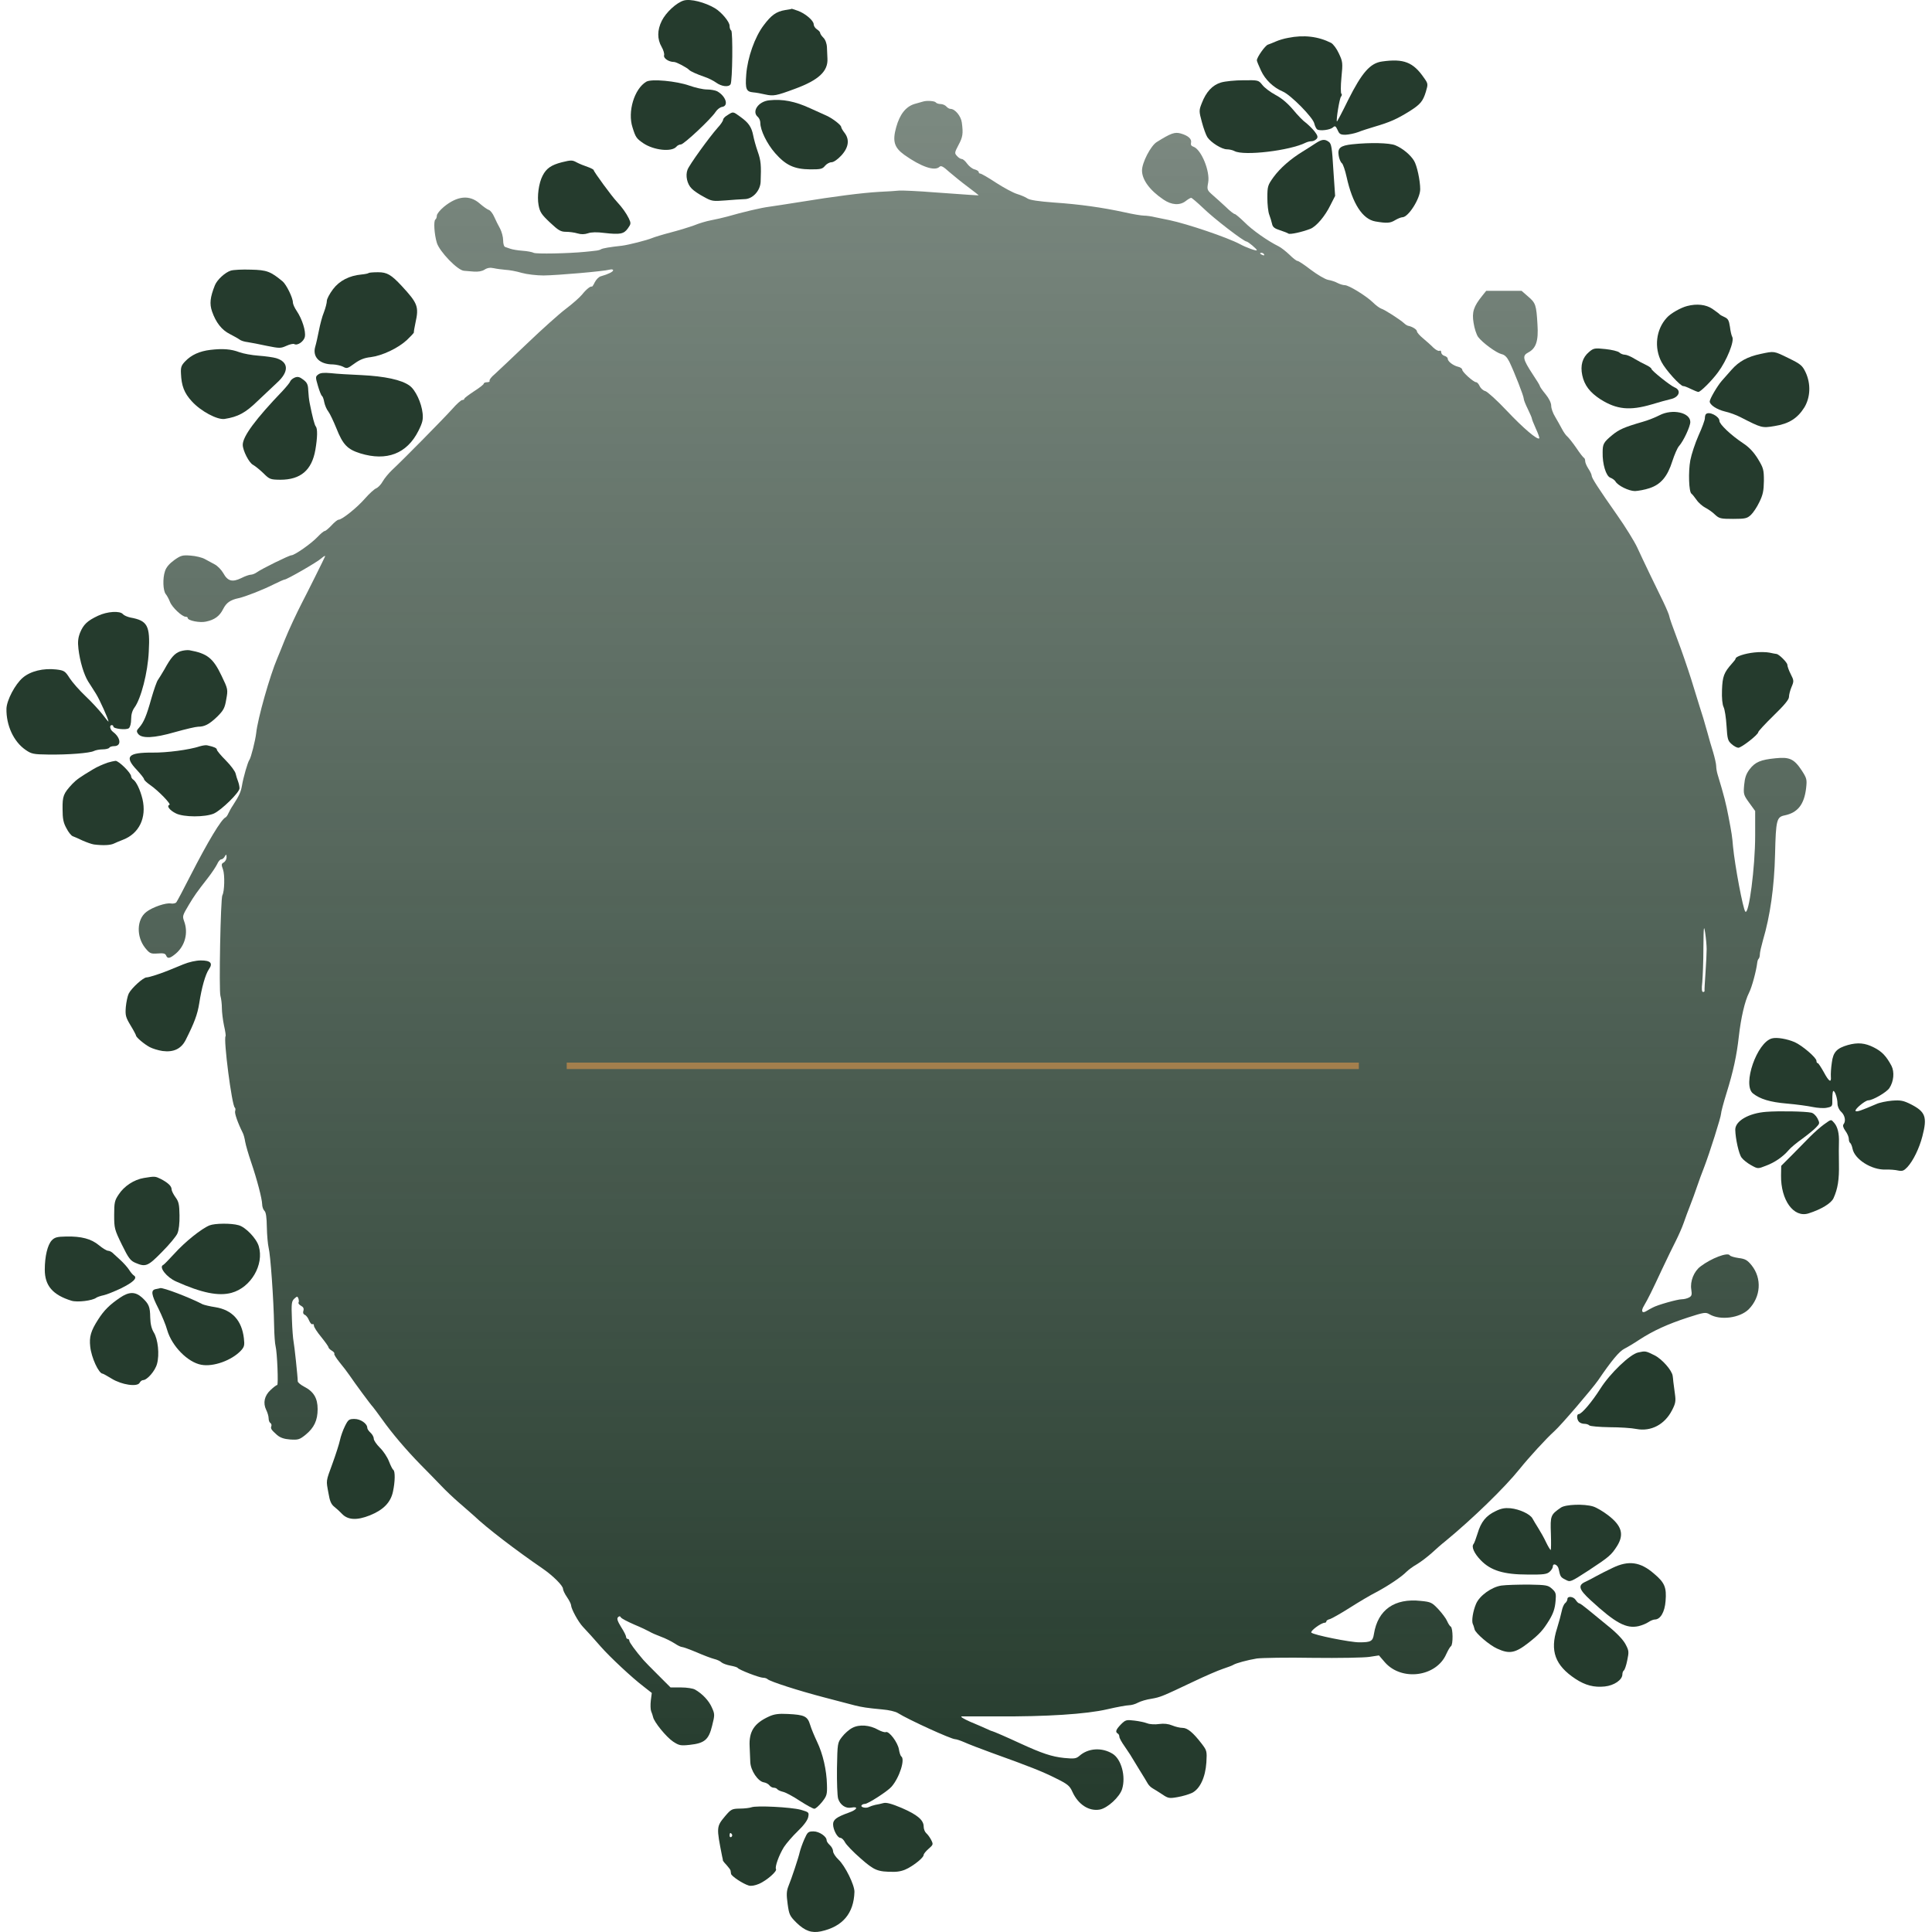 <svg width="300" height="300" viewBox="0 0 300 300" fill="none" xmlns="http://www.w3.org/2000/svg">
<path d="M106.182 0.08C105.052 0.407 103.419 1.914 102.766 3.22C102.038 4.676 102.038 6.083 102.741 7.288C103.017 7.765 103.193 8.368 103.118 8.594C102.992 9.046 103.846 9.624 104.675 9.624C105.026 9.624 106.684 10.503 107.01 10.855C107.211 11.081 108.291 11.558 109.396 11.934C109.949 12.11 110.753 12.512 111.18 12.813C112.033 13.441 113.138 13.567 113.44 13.09C113.741 12.613 113.817 4.902 113.54 4.727C113.39 4.651 113.289 4.325 113.289 3.998C113.289 3.396 112.059 1.914 111.029 1.286C109.472 0.357 107.211 -0.221 106.182 0.08Z" fill="#253B2D"/>
<path d="M121.929 1.562C120.547 1.788 119.769 2.341 118.588 3.923C117.207 5.731 116.077 8.946 115.876 11.558C115.7 13.868 115.876 14.245 116.981 14.345C117.358 14.371 118.212 14.521 118.839 14.672C120.12 14.948 120.522 14.873 123.435 13.793C127.127 12.437 128.609 11.056 128.483 9.071C128.458 8.695 128.433 7.916 128.408 7.364C128.383 6.736 128.157 6.158 127.856 5.857C127.579 5.58 127.353 5.254 127.353 5.103C127.353 4.978 127.127 4.727 126.851 4.551C126.575 4.375 126.349 4.023 126.349 3.772C126.349 3.195 125.018 2.064 123.862 1.663C123.36 1.487 122.958 1.361 122.958 1.361C122.958 1.386 122.481 1.487 121.929 1.562Z" fill="#253B2D"/>
<path d="M200.01 5.882C199.407 5.982 198.578 6.233 198.126 6.434C197.674 6.635 197.097 6.861 196.871 6.937C196.444 7.087 195.163 8.896 195.163 9.373C195.163 9.498 195.464 10.227 195.816 10.98C196.469 12.387 197.725 13.592 199.206 14.22C200.437 14.747 203.878 18.238 204.079 19.168C204.179 19.569 204.38 19.996 204.531 20.097C204.983 20.373 206.54 20.172 206.967 19.795C207.293 19.494 207.394 19.544 207.695 20.172C207.971 20.825 208.147 20.925 208.926 20.925C209.453 20.9 210.307 20.725 210.859 20.524C211.412 20.298 212.542 19.946 213.371 19.695C215.857 18.967 216.912 18.489 218.896 17.259C220.554 16.204 220.956 15.727 221.408 14.245C221.759 13.065 221.759 12.989 221.131 12.11C219.449 9.649 217.967 9.071 214.602 9.549C212.768 9.8 211.487 11.256 209.353 15.501C208.423 17.41 207.62 18.916 207.595 18.866C207.444 18.665 207.996 15.3 208.222 15.024C208.373 14.848 208.398 14.622 208.298 14.572C208.172 14.496 208.172 13.341 208.298 12.035C208.524 9.75 208.499 9.574 207.896 8.293C207.569 7.565 207.017 6.836 206.69 6.66C204.706 5.656 202.471 5.38 200.01 5.882Z" fill="#253B2D"/>
<path d="M100.355 12.688C98.497 13.793 97.417 17.334 98.22 19.795C98.698 21.327 98.823 21.503 99.878 22.232C101.51 23.337 104.298 23.638 105.026 22.784C105.177 22.583 105.504 22.432 105.73 22.432C106.182 22.432 110.426 18.464 111.129 17.359C111.38 16.983 111.807 16.656 112.109 16.606C113.214 16.455 112.711 14.923 111.355 14.17C111.054 14.019 110.326 13.893 109.748 13.893C109.17 13.893 107.965 13.617 107.036 13.291C105.052 12.588 101.134 12.211 100.355 12.688Z" fill="#253B2D"/>
<path d="M189.587 12.813C188.256 13.215 187.277 14.27 186.599 16.053C186.172 17.133 186.172 17.284 186.624 18.942C186.875 19.896 187.252 20.951 187.478 21.302C188.03 22.131 189.713 23.186 190.517 23.186C190.893 23.186 191.421 23.311 191.697 23.462C193.154 24.241 200.311 23.387 202.747 22.156C202.999 22.031 203.4 21.93 203.677 21.93C203.928 21.93 204.279 21.754 204.455 21.553C204.681 21.277 204.606 21.026 204.079 20.348C203.702 19.896 203.099 19.318 202.747 19.042C202.371 18.791 201.492 17.887 200.814 17.058C199.96 16.053 199.03 15.25 198.076 14.747C197.272 14.32 196.343 13.617 196.017 13.19C195.414 12.437 195.389 12.437 193.103 12.462C191.823 12.462 190.24 12.613 189.587 12.813Z" fill="#253B2D"/>
<path d="M119.442 15.576C117.734 15.752 116.68 17.334 117.684 18.163C117.885 18.339 118.061 18.741 118.061 19.067C118.061 20.222 119.091 22.332 120.371 23.789C122.029 25.672 123.335 26.275 125.821 26.3C127.429 26.3 127.705 26.25 128.107 25.747C128.358 25.446 128.81 25.195 129.111 25.195C129.438 25.195 130.066 24.768 130.643 24.14C131.799 22.884 131.949 21.654 131.121 20.599C130.844 20.247 130.618 19.846 130.618 19.72C130.618 19.393 129.111 18.263 128.182 17.887C127.805 17.711 126.751 17.234 125.846 16.832C123.461 15.727 121.527 15.35 119.442 15.576Z" fill="#253B2D"/>
<path d="M143.301 15.777C143.176 15.802 142.573 15.978 141.97 16.154C140.639 16.581 139.71 17.761 139.157 19.77C138.554 21.93 138.856 22.91 140.413 24.04C143.025 25.898 145.16 26.627 145.888 25.898C146.114 25.672 146.466 25.848 147.37 26.677C148.048 27.254 149.329 28.309 150.283 29.012C151.212 29.716 151.966 30.293 151.966 30.318C151.966 30.369 150.333 30.243 145.059 29.866C142.573 29.665 140.137 29.565 139.659 29.59C139.182 29.64 137.776 29.741 136.52 29.791C133.858 29.942 129.413 30.519 124.34 31.348C122.33 31.674 120.145 32.001 119.442 32.102C118.212 32.252 115.349 32.93 112.912 33.633C112.234 33.809 111.079 34.086 110.376 34.211C109.698 34.337 108.517 34.688 107.789 34.99C107.036 35.266 105.403 35.768 104.147 36.095C102.892 36.421 101.586 36.823 101.234 36.974C100.456 37.3 97.593 38.029 96.588 38.154C94.704 38.355 93.549 38.556 93.323 38.707C93.197 38.807 92.796 38.908 92.444 38.933C92.092 38.983 91.364 39.058 90.811 39.108C88.275 39.36 83.277 39.46 82.875 39.259C82.649 39.134 81.846 38.983 81.092 38.933C80.364 38.882 79.535 38.732 79.259 38.631C78.983 38.531 78.606 38.405 78.455 38.355C78.254 38.305 78.129 37.853 78.129 37.325C78.129 36.798 77.903 35.969 77.651 35.492C77.375 35.015 76.973 34.186 76.747 33.684C76.521 33.156 76.145 32.679 75.918 32.604C75.667 32.528 75.04 32.076 74.487 31.599C72.905 30.218 71.021 30.394 68.912 32.127C68.309 32.629 67.832 33.232 67.832 33.483C67.832 33.734 67.731 34.01 67.606 34.086C67.304 34.286 67.43 36.371 67.832 37.702C68.259 39.083 71.071 41.997 72.051 42.047C72.277 42.072 72.955 42.122 73.558 42.172C74.261 42.223 74.839 42.122 75.24 41.871C75.667 41.595 76.094 41.52 76.672 41.645C77.099 41.745 77.928 41.846 78.48 41.896C79.058 41.921 80.188 42.122 81.017 42.373C81.82 42.599 83.353 42.775 84.407 42.775C86.592 42.75 93.8 42.122 94.654 41.871C94.955 41.796 95.207 41.821 95.207 41.971C95.207 42.198 94.453 42.574 93.298 42.901C92.996 42.976 92.595 43.378 92.369 43.805C92.168 44.232 91.967 44.533 91.917 44.508C91.716 44.383 91.038 44.91 90.385 45.739C90.008 46.191 88.878 47.195 87.873 47.949C86.868 48.702 84.181 51.113 81.896 53.298C79.61 55.483 77.325 57.643 76.823 58.095C76.295 58.522 75.944 58.999 76.019 59.125C76.094 59.25 75.918 59.351 75.642 59.351C75.341 59.351 75.115 59.451 75.115 59.577C75.115 59.703 74.437 60.23 73.608 60.757C72.779 61.31 72.101 61.812 72.101 61.913C72.101 62.038 71.95 62.114 71.775 62.114C71.599 62.114 70.896 62.741 70.218 63.52C68.861 65.027 62.558 71.431 60.875 72.988C60.322 73.516 59.669 74.319 59.418 74.771C59.167 75.223 58.715 75.701 58.414 75.826C58.112 75.952 57.309 76.68 56.656 77.433C55.425 78.84 53.14 80.673 52.587 80.698C52.411 80.698 51.909 81.1 51.482 81.577C51.03 82.055 50.553 82.456 50.427 82.456C50.276 82.456 49.774 82.883 49.272 83.411C48.292 84.44 45.731 86.224 45.254 86.224C44.902 86.224 40.658 88.308 39.854 88.886C39.578 89.087 39.151 89.237 38.95 89.237C38.724 89.237 38.046 89.463 37.468 89.765C36.062 90.443 35.358 90.242 34.68 89.011C34.379 88.484 33.776 87.856 33.324 87.63C32.897 87.404 32.219 87.027 31.792 86.801C31.39 86.575 30.386 86.324 29.607 86.274C28.326 86.173 28.075 86.249 27.046 86.977C26.292 87.529 25.79 88.107 25.614 88.71C25.237 89.815 25.313 91.724 25.739 92.251C25.915 92.452 26.217 93.004 26.392 93.457C26.719 94.31 28.276 95.767 28.829 95.767C29.004 95.767 29.155 95.842 29.155 95.968C29.155 96.37 31.064 96.746 31.993 96.52C33.324 96.244 34.103 95.667 34.655 94.562C35.157 93.582 35.76 93.155 37.066 92.879C38.171 92.628 40.858 91.573 42.541 90.719C43.345 90.317 44.098 89.991 44.199 89.991C44.55 89.991 49.322 87.253 49.925 86.676C50.276 86.374 50.528 86.224 50.477 86.399C50.402 86.625 47.589 92.276 46.936 93.507C46.082 95.164 44.877 97.726 44.199 99.409C43.772 100.514 43.244 101.769 43.069 102.196C41.913 104.884 40.005 111.614 39.779 113.85C39.653 114.955 38.975 117.667 38.724 117.994C38.473 118.32 37.769 120.756 37.569 122.012C37.393 122.991 37.142 123.544 36.187 125.026C35.911 125.427 35.584 126.03 35.459 126.306C35.333 126.608 35.132 126.884 35.007 126.934C34.354 127.236 32.294 130.651 29.582 135.95C28.502 138.085 27.497 139.969 27.372 140.12C27.246 140.27 26.87 140.346 26.543 140.295C25.79 140.145 23.705 140.848 22.726 141.601C21.219 142.757 21.143 145.444 22.55 147.202C23.253 148.056 23.404 148.131 24.484 148.056C25.363 147.98 25.664 148.056 25.79 148.357C26.016 148.935 26.392 148.834 27.322 148.056C28.728 146.85 29.256 144.866 28.603 143.083C28.301 142.229 28.326 142.179 29.356 140.446C30.135 139.14 30.587 138.487 32.219 136.403C32.872 135.574 33.55 134.544 33.726 134.167C33.902 133.766 34.178 133.439 34.354 133.439C34.53 133.439 34.781 133.238 34.906 132.987C35.132 132.61 35.157 132.61 35.183 133.113C35.183 133.414 34.982 133.766 34.756 133.916C34.354 134.117 34.354 134.268 34.63 135.021C34.931 135.875 34.856 138.462 34.53 139.014C34.253 139.441 33.977 153.832 34.228 154.636C34.354 155.063 34.454 155.917 34.454 156.544C34.454 157.172 34.605 158.378 34.781 159.232C34.982 160.086 35.082 160.839 35.032 160.889C34.655 161.241 36.011 171.739 36.464 171.99C36.564 172.065 36.589 172.316 36.514 172.517C36.388 172.844 36.916 174.351 37.694 175.908C37.82 176.134 37.995 176.762 38.071 177.289C38.171 177.842 38.573 179.223 38.975 180.403C39.929 183.191 40.683 186.13 40.708 186.983C40.708 187.36 40.858 187.812 41.059 188.013C41.311 188.239 41.411 189.043 41.436 190.575C41.461 191.78 41.587 193.212 41.712 193.739C41.989 194.769 42.491 201.65 42.566 205.895C42.591 207.276 42.692 208.682 42.792 209.034C43.044 210.014 43.244 215.062 43.044 215.062C42.918 215.062 42.466 215.413 42.014 215.84C41.059 216.719 40.808 217.849 41.336 218.929C41.537 219.331 41.712 219.909 41.712 220.235C41.712 220.562 41.838 220.888 41.989 220.964C42.139 221.064 42.19 221.29 42.139 221.441C41.989 221.817 42.114 222.018 43.018 222.822C43.521 223.249 44.098 223.45 45.053 223.525C46.283 223.601 46.509 223.55 47.438 222.797C48.77 221.717 49.322 220.562 49.322 218.804C49.322 217.096 48.694 216.066 47.212 215.313C46.685 215.036 46.233 214.66 46.233 214.484C46.233 213.781 45.706 208.858 45.58 208.281C45.505 207.929 45.379 206.397 45.329 204.865C45.228 202.379 45.279 202.052 45.706 201.65C46.133 201.274 46.183 201.249 46.334 201.625C46.409 201.851 46.434 202.153 46.359 202.253C46.283 202.379 46.459 202.605 46.735 202.755C47.112 202.956 47.212 203.182 47.112 203.534C47.012 203.835 47.087 204.061 47.313 204.162C47.539 204.237 47.84 204.639 47.991 205.041C48.167 205.443 48.393 205.694 48.519 205.618C48.644 205.543 48.745 205.644 48.745 205.845C48.745 206.071 49.247 206.849 49.875 207.603C50.502 208.381 51.005 209.084 51.005 209.21C51.005 209.31 51.231 209.561 51.532 209.737C51.834 209.913 51.984 210.139 51.909 210.214C51.834 210.29 52.21 210.893 52.713 211.52C53.24 212.148 53.943 213.078 54.27 213.555C55.048 214.71 57.56 218.126 57.911 218.477C58.037 218.628 58.665 219.457 59.293 220.336C60.875 222.571 63.085 225.158 65.295 227.418C66.35 228.473 67.781 229.955 68.485 230.683C69.188 231.436 70.418 232.592 71.197 233.27C72.001 233.948 73.055 234.902 73.583 235.354C75.617 237.288 80.012 240.653 84.332 243.617C85.889 244.697 87.421 246.229 87.421 246.706C87.421 246.907 87.697 247.51 88.049 248.012C88.4 248.514 88.677 249.092 88.677 249.268C88.702 249.845 89.782 251.829 90.51 252.608C91.465 253.638 91.942 254.14 93.273 255.672C94.679 257.279 98.17 260.544 99.928 261.875L101.209 262.88L101.058 264.06C100.983 264.713 101.008 265.467 101.109 265.718C101.209 265.969 101.36 266.371 101.41 266.622C101.561 267.4 103.469 269.736 104.524 270.439C105.453 271.042 105.679 271.092 107.086 270.942C109.421 270.69 110.049 270.138 110.577 267.978C111.004 266.27 111.004 266.17 110.527 265.115C110.074 264.085 109.07 263.005 107.915 262.352C107.613 262.177 106.659 262.026 105.755 262.026H104.122L102.163 260.067C101.083 259.012 100.079 257.957 99.903 257.756C98.672 256.325 97.718 255.019 97.718 254.768C97.718 254.617 97.618 254.492 97.467 254.492C97.341 254.492 97.216 254.341 97.216 254.165C97.216 253.989 96.864 253.286 96.437 252.633C95.885 251.729 95.759 251.327 95.96 251.126C96.161 250.925 96.287 250.925 96.412 251.151C96.513 251.327 97.442 251.804 98.472 252.256C99.501 252.683 100.556 253.186 100.857 253.361C101.134 253.537 101.937 253.889 102.615 254.14C103.319 254.391 104.248 254.868 104.725 255.17C105.202 255.496 105.73 255.747 105.905 255.747C106.081 255.747 107.111 256.124 108.191 256.576C109.271 257.053 110.501 257.505 110.903 257.606C111.33 257.706 111.832 257.932 112.033 258.133C112.234 258.309 112.862 258.535 113.415 258.635C113.967 258.736 114.469 258.887 114.545 258.987C114.721 259.288 117.935 260.519 118.488 260.519C118.764 260.519 119.065 260.62 119.191 260.745C119.618 261.122 123.988 262.528 127.931 263.558C130.041 264.11 132.175 264.663 132.728 264.814C133.858 265.09 134.586 265.216 137.022 265.442C138.002 265.517 139.057 265.768 139.408 265.994C141.041 267.024 147.696 270.063 148.324 270.063C148.525 270.063 149.178 270.289 149.756 270.54C150.358 270.816 152.242 271.544 153.975 272.172C159.776 274.257 161.886 275.086 163.97 276.14C165.754 277.019 166.105 277.296 166.507 278.2C167.411 280.209 169.094 281.289 170.777 280.987C171.982 280.761 173.866 279.029 174.242 277.798C174.845 275.839 174.117 273.152 172.761 272.323C171.078 271.293 168.968 271.444 167.612 272.649C167.11 273.076 166.833 273.127 165.251 272.976C163.317 272.775 161.811 272.273 158.37 270.69C156.536 269.837 154.176 268.807 154.05 268.807C153.975 268.807 153.573 268.631 153.146 268.43C152.694 268.229 151.564 267.727 150.584 267.325C149.63 266.898 149.052 266.547 149.329 266.521C149.605 266.521 152.041 266.521 154.728 266.521C162.438 266.572 168.692 266.17 171.932 265.416C173.439 265.065 174.971 264.789 175.322 264.789C175.674 264.789 176.302 264.613 176.704 264.387C177.13 264.161 178.06 263.884 178.788 263.784C180.194 263.533 180.395 263.457 185.368 261.097C187.101 260.268 189.135 259.389 189.889 259.138C190.642 258.887 191.396 258.61 191.521 258.51C191.923 258.259 193.656 257.782 195.163 257.53C195.916 257.43 199.834 257.355 203.878 257.43C207.896 257.48 211.839 257.405 212.643 257.279L214.124 257.053L215.054 258.133C217.666 261.097 223.04 260.368 224.572 256.852C224.848 256.25 225.175 255.697 225.3 255.622C225.652 255.421 225.627 252.809 225.275 252.583C225.125 252.508 224.873 252.106 224.698 251.704C224.547 251.327 223.919 250.498 223.341 249.87C222.362 248.841 222.186 248.74 220.629 248.59C216.535 248.138 213.949 249.971 213.346 253.713C213.17 254.868 212.869 255.019 211.06 255.019C209.654 255.019 204.003 253.889 203.626 253.512C203.4 253.286 205.133 251.98 205.711 251.98C205.837 251.98 205.962 251.88 205.962 251.754C205.962 251.628 206.213 251.478 206.54 251.402C206.841 251.302 208.222 250.523 209.604 249.644C210.985 248.765 212.844 247.66 213.748 247.208C215.581 246.229 217.64 244.848 218.394 244.069C218.67 243.793 219.398 243.24 220.026 242.889C220.654 242.512 221.659 241.733 222.287 241.181C222.914 240.603 223.844 239.774 224.396 239.347C228.641 235.856 233.613 231.034 235.974 228.096C237.406 226.313 240.118 223.349 241.349 222.244C242.378 221.34 247.225 215.664 248.155 214.333C250.289 211.194 251.445 209.838 252.223 209.436C252.675 209.21 253.73 208.582 254.559 208.029C256.719 206.623 258.929 205.618 262.068 204.589C264.63 203.76 264.856 203.735 265.459 204.086C267.116 205.066 270.155 204.664 271.536 203.308C273.42 201.399 273.621 198.511 271.988 196.477C271.335 195.673 271.009 195.472 269.979 195.347C269.301 195.246 268.673 195.07 268.598 194.92C268.272 194.417 265.735 195.372 264.052 196.653C263.023 197.431 262.42 198.963 262.621 200.219C262.746 201.048 262.696 201.249 262.269 201.475C261.993 201.625 261.491 201.751 261.139 201.751C260.486 201.751 257.347 202.63 256.643 203.032C256.392 203.157 255.965 203.383 255.689 203.559C254.986 204.011 254.76 203.609 255.262 202.781C255.915 201.675 256.543 200.395 258.075 197.105C258.854 195.447 259.833 193.438 260.235 192.659C260.637 191.856 261.189 190.625 261.44 189.897C261.691 189.168 262.144 187.938 262.445 187.184C262.746 186.431 263.223 185.125 263.5 184.296C263.776 183.467 264.278 182.111 264.605 181.282C265.484 178.997 267.242 173.422 267.242 172.944C267.242 172.693 267.619 171.262 268.096 169.73C269.151 166.339 269.678 163.878 270.004 160.94C270.331 158.051 270.934 155.439 271.587 154.159C272.039 153.28 272.717 150.743 272.867 149.462C272.893 149.211 272.993 148.935 273.094 148.859C273.194 148.759 273.269 148.458 273.269 148.181C273.269 147.88 273.495 146.926 273.746 146.021C274.877 142.204 275.505 137.734 275.63 132.686C275.756 127.286 275.881 126.859 277.137 126.608C279.171 126.181 280.151 124.9 280.452 122.389C280.603 121.032 280.553 120.857 279.799 119.676C278.594 117.843 277.89 117.516 275.705 117.742C273.395 117.968 272.541 118.32 271.662 119.475C271.135 120.178 270.934 120.781 270.833 121.886C270.708 123.293 270.733 123.443 271.612 124.649L272.541 125.93V129.747C272.541 134.645 271.562 142.179 271.009 141.551C270.657 141.149 269.402 134.519 269.1 131.43C268.975 129.898 268.899 129.396 268.397 126.784C268.02 124.825 267.719 123.569 266.714 120.279C266.589 119.877 266.488 119.274 266.488 118.948C266.488 118.621 266.262 117.642 266.011 116.788C265.735 115.934 265.358 114.603 265.157 113.85C264.655 112.041 264.329 110.961 263.876 109.58C263.676 108.952 263.098 107.094 262.596 105.436C262.068 103.779 261.114 100.966 260.436 99.208C259.758 97.425 259.205 95.842 259.205 95.692C259.205 95.541 258.803 94.562 258.301 93.507C257.799 92.477 256.844 90.493 256.166 89.112C255.513 87.73 254.609 85.872 254.207 84.968C253.78 84.064 252.424 81.854 251.168 80.07C248.104 75.701 247.15 74.219 247.15 73.842C247.15 73.691 246.924 73.189 246.648 72.787C246.372 72.36 246.146 71.833 246.146 71.607C246.146 71.381 246.07 71.155 245.97 71.105C245.844 71.054 245.317 70.376 244.764 69.547C244.212 68.744 243.584 67.965 243.383 67.789C243.182 67.639 242.805 67.111 242.554 66.634C242.303 66.157 241.826 65.303 241.499 64.751C241.148 64.198 240.871 63.419 240.871 63.018C240.871 62.566 240.545 61.888 239.992 61.209C239.515 60.632 239.113 60.054 239.113 59.954C239.113 59.853 238.611 59.024 237.983 58.095C236.451 55.76 236.351 55.232 237.305 54.73C238.511 54.102 238.913 52.947 238.737 50.385C238.561 47.346 238.46 47.045 237.28 46.04L236.275 45.161H233.538H230.775L230.173 45.914C228.816 47.597 228.54 48.451 228.816 50.134C228.942 50.988 229.268 51.967 229.52 52.319C230.198 53.223 232.332 54.78 233.136 54.981C233.638 55.081 233.99 55.433 234.367 56.161C235.12 57.718 236.602 61.486 236.602 61.888C236.602 62.088 236.878 62.792 237.23 63.495C237.556 64.173 237.858 64.851 237.858 64.951C237.858 65.077 238.134 65.78 238.486 66.559C238.837 67.312 239.088 68.015 239.013 68.066C238.737 68.367 236.501 66.458 233.99 63.796C232.483 62.189 230.976 60.833 230.65 60.732C230.323 60.657 229.921 60.305 229.771 59.979C229.62 59.627 229.369 59.351 229.218 59.351C228.816 59.351 227.058 57.769 227.058 57.417C227.058 57.241 226.757 57.015 226.38 56.94C225.602 56.739 224.798 56.111 224.798 55.684C224.798 55.533 224.572 55.333 224.296 55.257C224.02 55.182 223.793 54.931 223.793 54.705C223.793 54.479 223.668 54.378 223.517 54.479C223.367 54.554 222.94 54.328 222.563 53.976C222.211 53.6 221.483 52.972 220.981 52.545C220.453 52.118 220.026 51.616 220.026 51.465C220.026 51.163 219.298 50.711 218.645 50.586C218.519 50.561 218.218 50.385 218.017 50.184C217.339 49.581 215.003 48.074 214.476 47.924C214.2 47.823 213.622 47.396 213.17 46.944C212.165 45.965 209.453 44.282 208.825 44.282C208.549 44.282 208.072 44.131 207.72 43.956C207.369 43.755 206.69 43.529 206.213 43.453C205.736 43.353 204.556 42.65 203.551 41.896C202.572 41.143 201.642 40.515 201.467 40.515C201.316 40.515 200.763 40.088 200.236 39.56C199.709 39.058 198.955 38.456 198.553 38.255C196.871 37.426 194.46 35.743 193.254 34.513C192.526 33.809 191.848 33.232 191.722 33.232C191.597 33.232 190.969 32.755 190.366 32.152C189.738 31.574 188.834 30.745 188.307 30.293C187.428 29.515 187.402 29.439 187.603 28.359C187.93 26.601 186.523 23.186 185.318 22.784C184.991 22.683 184.866 22.483 184.941 22.181C185.092 21.578 184.489 21.051 183.334 20.724C182.405 20.473 181.827 20.674 179.617 22.056C178.688 22.633 177.331 25.245 177.331 26.476C177.331 27.907 178.537 29.565 180.672 30.996C181.927 31.85 183.208 31.926 184.112 31.223C184.464 30.946 184.841 30.72 184.966 30.72C185.067 30.72 185.921 31.448 186.85 32.328C188.457 33.91 193.129 37.501 193.555 37.501C193.807 37.526 195.163 38.656 195.163 38.857C195.163 39.033 193.48 38.43 192.526 37.903C190.592 36.873 184.364 34.764 181.601 34.186C180.973 34.06 179.994 33.859 179.391 33.734C178.813 33.583 178.01 33.483 177.633 33.483C177.256 33.483 175.875 33.257 174.569 32.955C171.203 32.227 167.738 31.725 163.644 31.448C161.308 31.273 159.927 31.072 159.55 30.821C159.224 30.595 158.495 30.293 157.918 30.117C157.34 29.942 155.884 29.163 154.678 28.384C153.473 27.581 152.367 26.953 152.217 26.953C152.091 26.953 151.966 26.852 151.966 26.702C151.966 26.576 151.689 26.401 151.338 26.3C150.986 26.225 150.484 25.823 150.182 25.421C149.906 25.019 149.53 24.693 149.354 24.693C149.178 24.693 148.826 24.492 148.6 24.215C148.198 23.788 148.224 23.688 148.826 22.533C149.504 21.277 149.58 20.775 149.354 19.042C149.228 18.037 148.299 16.907 147.596 16.907C147.395 16.907 147.119 16.731 146.943 16.53C146.767 16.329 146.365 16.154 146.039 16.154C145.737 16.154 145.386 16.028 145.31 15.903C145.16 15.677 143.904 15.576 143.301 15.777ZM196.293 39.51C196.368 39.661 196.268 39.686 196.067 39.611C195.615 39.435 195.54 39.259 195.891 39.259C196.042 39.259 196.218 39.36 196.293 39.51ZM265.007 147.378C265.007 147.93 264.931 149.563 264.831 151.019C264.73 152.476 264.655 153.732 264.68 153.832C264.705 153.958 264.605 154.033 264.454 154.033C264.253 154.033 264.203 153.581 264.329 152.501C264.404 151.647 264.504 149.236 264.504 147.152C264.529 143.836 264.58 143.56 264.781 144.866C264.906 145.695 265.007 146.825 265.007 147.378Z" fill="url(#paint0_linear_415_512)"/>
<path d="M112.988 17.861C112.586 18.088 112.285 18.414 112.285 18.59C112.285 18.766 111.908 19.343 111.431 19.846C110.1 21.352 107.036 25.597 106.759 26.35C106.408 27.254 106.684 28.585 107.412 29.289C107.714 29.615 108.568 30.193 109.296 30.57C110.501 31.248 110.702 31.273 112.636 31.122C113.741 31.022 115.097 30.946 115.6 30.921C116.855 30.921 118.036 29.64 118.111 28.259C118.212 25.672 118.161 24.944 117.659 23.537C117.358 22.683 117.056 21.553 116.956 21.026C116.705 19.745 116.253 19.067 114.997 18.163C113.791 17.284 113.867 17.309 112.988 17.861Z" fill="#253B2D"/>
<path d="M204.279 22.257C203.827 22.558 202.923 23.136 202.27 23.537C200.387 24.693 198.779 26.099 197.75 27.506C196.871 28.736 196.795 28.912 196.795 30.695C196.795 31.75 196.921 32.93 197.097 33.357C197.247 33.759 197.448 34.412 197.524 34.764C197.624 35.266 197.925 35.492 198.729 35.743C199.332 35.944 199.935 36.17 200.06 36.271C200.311 36.446 202.145 36.044 203.451 35.542C204.38 35.191 205.761 33.558 206.59 31.85L207.318 30.419L207.042 26.375C206.841 22.935 206.741 22.307 206.339 22.031C205.711 21.553 205.234 21.629 204.279 22.257Z" fill="#253B2D"/>
<path d="M209.955 22.407C208.122 22.608 207.67 22.985 207.871 24.165C207.946 24.668 208.172 25.195 208.373 25.346C208.549 25.496 208.875 26.451 209.101 27.48C210.006 31.599 211.563 34.035 213.572 34.387C215.355 34.688 215.857 34.663 216.636 34.186C217.063 33.935 217.565 33.734 217.766 33.734C218.695 33.734 220.529 30.821 220.529 29.389C220.529 28.033 220.026 25.697 219.574 24.969C219.022 24.04 217.766 23.01 216.661 22.558C215.757 22.181 212.768 22.106 209.955 22.407Z" fill="#253B2D"/>
<path d="M87.245 25.195C85.588 25.622 84.834 26.149 84.257 27.279C83.654 28.435 83.378 30.494 83.629 31.85C83.83 32.93 84.081 33.307 85.387 34.538C86.693 35.768 87.069 35.994 87.873 35.994C88.375 35.994 89.204 36.095 89.681 36.245C90.259 36.421 90.786 36.396 91.314 36.22C91.791 36.044 92.695 36.019 93.825 36.17C96.287 36.446 96.864 36.346 97.492 35.467C97.994 34.764 97.994 34.663 97.643 33.91C97.216 33.056 96.638 32.252 95.835 31.373C95.056 30.57 92.193 26.652 92.193 26.426C92.193 26.325 91.766 26.099 91.264 25.923C90.736 25.747 89.983 25.446 89.556 25.22C88.878 24.843 88.677 24.843 87.245 25.195Z" fill="#253B2D"/>
<path d="M35.836 42.022C34.957 42.298 33.726 43.428 33.374 44.282C32.621 46.166 32.52 47.17 32.922 48.351C33.525 50.084 34.429 51.239 35.685 51.867C36.313 52.193 36.991 52.57 37.192 52.721C37.393 52.896 37.97 53.072 38.447 53.123C38.925 53.198 40.281 53.449 41.411 53.7C43.42 54.102 43.571 54.102 44.475 53.7C45.002 53.449 45.555 53.349 45.681 53.424C46.183 53.725 47.187 53.022 47.338 52.294C47.514 51.415 46.911 49.531 46.082 48.3C45.756 47.823 45.48 47.221 45.48 46.969C45.48 46.241 44.475 44.207 43.897 43.705C42.014 42.147 41.436 41.921 38.95 41.871C37.644 41.821 36.237 41.896 35.836 42.022Z" fill="#253B2D"/>
<path d="M57.233 42.398C57.158 42.474 56.656 42.574 56.128 42.624C54.245 42.8 52.713 43.579 51.708 44.91C51.181 45.613 50.754 46.417 50.754 46.718C50.754 47.02 50.553 47.823 50.302 48.476C50.025 49.129 49.699 50.41 49.523 51.314C49.347 52.218 49.096 53.349 48.946 53.851C48.493 55.433 49.624 56.588 51.708 56.588C52.21 56.613 52.914 56.764 53.265 56.94C53.843 57.266 53.968 57.241 55.023 56.463C55.852 55.86 56.555 55.559 57.56 55.458C59.343 55.232 61.804 54.077 63.185 52.796C63.788 52.218 64.29 51.691 64.265 51.616C64.24 51.515 64.366 50.837 64.516 50.109C65.069 47.622 64.868 47.095 62.382 44.408C60.749 42.65 60.096 42.273 58.715 42.273C57.962 42.273 57.309 42.323 57.233 42.398Z" fill="#253B2D"/>
<path d="M261.968 47.522C260.988 47.773 259.381 48.677 258.803 49.355C257.146 51.163 256.819 53.976 258 56.212C258.653 57.467 260.963 60.004 261.39 59.954C261.491 59.928 262.018 60.13 262.52 60.381C263.048 60.632 263.575 60.858 263.726 60.858C264.052 60.858 265.785 59.15 266.765 57.819C268.121 56.011 269.377 52.922 268.975 52.294C268.874 52.118 268.698 51.415 268.623 50.737C268.472 49.732 268.322 49.481 267.769 49.23C267.418 49.079 267.066 48.878 266.991 48.778C266.915 48.677 266.413 48.326 265.886 47.949C264.906 47.296 263.5 47.12 261.968 47.522Z" fill="#253B2D"/>
<path d="M32.671 54.328C30.988 54.529 29.708 55.106 28.753 56.111C28.151 56.739 28.05 57.04 28.1 57.995C28.176 59.903 28.603 61.034 29.783 62.314C31.164 63.846 33.751 65.228 34.881 65.052C36.966 64.725 38.121 64.098 39.98 62.289C41.009 61.31 42.391 60.004 43.018 59.426C44.902 57.718 44.852 56.212 42.868 55.609C42.441 55.483 41.21 55.307 40.155 55.232C39.1 55.157 37.744 54.906 37.142 54.68C35.886 54.202 34.58 54.102 32.671 54.328Z" fill="#253B2D"/>
<path d="M246.748 54.654C245.719 55.508 245.367 56.739 245.693 58.271C246.02 59.828 246.874 60.933 248.531 62.013C251.043 63.595 253.077 63.796 256.493 62.792C257.648 62.44 258.929 62.088 259.381 61.988C260.737 61.712 261.139 60.607 260.034 60.155C259.356 59.878 256.443 57.543 256.443 57.291C256.443 57.166 256.066 56.89 255.639 56.689C255.187 56.488 254.358 56.036 253.805 55.709C253.253 55.358 252.575 55.081 252.324 55.081C252.047 55.081 251.646 54.931 251.445 54.73C251.219 54.529 250.239 54.303 249.285 54.202C247.627 54.027 247.451 54.052 246.748 54.654Z" fill="#253B2D"/>
<path d="M273.395 54.956C271.361 55.383 270.03 56.111 268.899 57.392C268.372 57.995 267.669 58.773 267.367 59.125C266.714 59.853 265.484 61.938 265.484 62.34C265.484 62.867 266.589 63.595 267.845 63.897C268.548 64.047 269.628 64.449 270.256 64.776C273.546 66.458 273.596 66.484 275.555 66.157C277.79 65.805 279.121 64.951 280.176 63.269C281.13 61.687 281.206 59.602 280.377 57.819C279.874 56.764 279.623 56.538 277.715 55.609C275.404 54.479 275.53 54.504 273.395 54.956Z" fill="#253B2D"/>
<path d="M49.423 58.145C48.971 58.472 48.971 58.572 49.372 59.929C49.598 60.707 49.875 61.41 50 61.486C50.101 61.536 50.276 61.988 50.352 62.465C50.452 62.942 50.729 63.595 50.98 63.897C51.231 64.223 51.783 65.403 52.236 66.509C53.24 69.045 53.943 69.773 55.952 70.401C60.046 71.657 63.185 70.452 64.969 66.91C65.622 65.605 65.722 65.127 65.622 64.173C65.446 62.515 64.491 60.506 63.587 59.878C62.357 58.974 59.72 58.422 56.153 58.246C54.37 58.17 52.21 58.045 51.382 57.944C50.276 57.844 49.749 57.894 49.423 58.145Z" fill="#253B2D"/>
<path d="M45.781 58.623C45.48 58.748 45.153 58.999 45.078 59.2C45.002 59.426 44.45 60.079 43.897 60.682C39.703 65.052 37.694 67.764 37.694 69.07C37.694 69.949 38.674 71.883 39.301 72.184C39.578 72.335 40.306 72.913 40.884 73.465C41.863 74.445 41.989 74.47 43.521 74.495C46.685 74.495 48.418 73.013 48.971 69.849C49.297 67.94 49.322 66.584 49.046 66.232C48.845 66.031 48.519 64.751 48.092 62.616C47.991 62.139 47.891 61.234 47.865 60.632C47.84 59.728 47.69 59.401 47.087 58.949C46.534 58.522 46.233 58.447 45.781 58.623Z" fill="#253B2D"/>
<path d="M257.698 64.474C257.07 64.801 255.89 65.278 255.061 65.504C252.198 66.333 251.42 66.684 250.34 67.563C249.009 68.668 248.858 68.945 248.858 70.225C248.808 72.059 249.385 73.917 250.038 74.168C250.365 74.294 250.716 74.545 250.842 74.746C251.194 75.399 252.926 76.253 253.881 76.253C254.383 76.228 255.413 76.052 256.141 75.801C257.899 75.223 258.929 73.993 259.682 71.607C260.009 70.602 260.461 69.547 260.712 69.271C261.415 68.493 262.47 66.207 262.47 65.529C262.47 64.047 259.682 63.445 257.698 64.474Z" fill="#253B2D"/>
<path d="M264.906 64.299C264.806 64.374 264.73 64.675 264.73 64.951C264.73 65.228 264.303 66.408 263.751 67.614C263.224 68.794 262.646 70.552 262.47 71.481C262.144 73.264 262.244 76.379 262.646 76.655C262.771 76.73 263.123 77.182 263.45 77.634C263.751 78.086 264.379 78.614 264.806 78.84C265.258 79.066 265.936 79.543 266.313 79.92C266.966 80.522 267.192 80.573 269.125 80.573C271.009 80.573 271.285 80.497 271.863 79.97C272.24 79.618 272.842 78.714 273.194 77.961C273.747 76.831 273.872 76.228 273.897 74.671C273.897 72.938 273.822 72.662 272.968 71.255C272.315 70.2 271.612 69.447 270.657 68.819C268.799 67.588 266.991 65.881 266.991 65.353C266.991 64.65 265.383 63.821 264.906 64.299Z" fill="#253B2D"/>
<path d="M15.216 95.616C13.559 96.395 12.956 96.973 12.429 98.254C12.127 99.032 12.052 99.66 12.178 100.74C12.404 102.699 13.031 104.758 13.684 105.813C14.011 106.29 14.538 107.169 14.915 107.747C15.468 108.626 16.849 111.69 16.849 112.041C16.849 112.117 16.422 111.614 15.92 110.936C15.392 110.258 14.212 108.977 13.283 108.098C12.353 107.219 11.248 105.964 10.821 105.311C10.118 104.206 9.967 104.105 8.737 103.954C6.728 103.728 4.744 104.206 3.538 105.235C2.333 106.265 1.052 108.726 1.002 110.032C0.951 112.619 2.107 115.156 3.965 116.436C4.869 117.064 5.171 117.14 7.456 117.165C10.595 117.215 13.961 116.939 14.589 116.612C14.84 116.487 15.443 116.361 15.945 116.361C16.422 116.361 16.899 116.236 16.974 116.11C17.05 115.959 17.401 115.859 17.728 115.859C18.883 115.859 18.783 114.578 17.552 113.649C17.075 113.297 16.949 112.594 17.351 112.594C17.502 112.594 17.602 112.694 17.602 112.82C17.602 113.172 19.637 113.398 20.013 113.071C20.214 112.895 20.365 112.318 20.365 111.665C20.365 110.936 20.541 110.334 20.892 109.856C21.897 108.475 22.952 104.432 23.102 101.167C23.328 97.148 22.901 96.37 20.265 95.893C19.787 95.792 19.26 95.566 19.084 95.365C18.632 94.813 16.648 94.938 15.216 95.616Z" fill="#253B2D"/>
<path d="M27.975 101.142C27.096 101.468 26.543 102.096 25.538 103.929C25.137 104.607 24.685 105.361 24.534 105.562C24.358 105.763 23.906 107.069 23.504 108.45C22.751 111.162 22.324 112.167 21.596 112.996C21.194 113.423 21.169 113.573 21.445 113.95C21.997 114.704 23.906 114.628 27.196 113.674C28.803 113.222 30.411 112.845 30.762 112.845C31.767 112.845 32.495 112.468 33.726 111.288C34.705 110.309 34.906 109.957 35.132 108.601C35.409 107.069 35.409 107.019 34.404 104.934C33.098 102.196 32.194 101.468 29.406 100.966C29.055 100.916 28.427 100.991 27.975 101.142Z" fill="#253B2D"/>
<path d="M272.39 101.317C270.959 101.468 269.502 101.945 269.502 102.272C269.502 102.372 269.251 102.699 268.924 103.05C267.694 104.432 267.468 105.034 267.392 107.119C267.342 108.4 267.443 109.404 267.644 109.806C267.819 110.158 268.02 111.464 268.096 112.72C268.221 114.754 268.297 115.03 268.874 115.532C269.226 115.859 269.703 116.11 269.929 116.11C270.406 116.11 272.993 114.101 273.018 113.699C273.018 113.548 274.098 112.393 275.404 111.112C277.062 109.505 277.79 108.626 277.79 108.224C277.79 107.898 277.966 107.194 278.192 106.667C278.568 105.788 278.568 105.662 278.066 104.683C277.765 104.105 277.539 103.452 277.539 103.226C277.539 102.875 276.208 101.543 275.831 101.543C275.73 101.543 275.253 101.443 274.776 101.343C274.299 101.242 273.219 101.217 272.39 101.317Z" fill="#253B2D"/>
<path d="M31.039 115.884C29.381 116.436 25.89 116.889 23.73 116.863C19.863 116.838 19.26 117.466 21.244 119.551C21.847 120.204 22.374 120.857 22.374 121.007C22.374 121.133 22.801 121.535 23.303 121.886C24.584 122.765 26.619 124.875 26.317 124.975C25.815 125.126 26.342 125.829 27.322 126.307C28.527 126.909 31.842 126.909 33.199 126.332C34.379 125.804 37.192 123.042 37.192 122.414C37.192 122.137 37.091 121.66 36.966 121.334C36.84 121.007 36.664 120.48 36.589 120.128C36.514 119.777 35.836 118.847 35.057 118.069C34.304 117.315 33.676 116.562 33.676 116.411C33.676 116.16 33.224 115.959 32.169 115.733C31.968 115.683 31.466 115.758 31.039 115.884Z" fill="#253B2D"/>
<path d="M16.723 118.421C15.819 118.747 15.141 119.048 14.463 119.45C12.404 120.681 11.876 121.058 11.223 121.736C9.842 123.217 9.691 123.619 9.716 125.628C9.716 127.135 9.842 127.763 10.319 128.617C10.62 129.22 11.073 129.772 11.299 129.848C11.525 129.923 12.203 130.224 12.831 130.526C13.459 130.802 14.237 131.078 14.589 131.129C15.995 131.304 17.1 131.254 17.653 131.003C17.979 130.852 18.607 130.576 19.084 130.4C21.596 129.446 22.801 126.985 22.123 124.071C21.771 122.64 21.169 121.384 20.692 121.058C20.516 120.957 20.365 120.706 20.365 120.555C20.365 120.028 18.431 118.119 17.929 118.144C17.678 118.169 17.15 118.295 16.723 118.421Z" fill="#253B2D"/>
<path d="M28.477 149.738C27.673 150.065 26.694 150.467 26.267 150.643C25.061 151.145 23.153 151.773 22.751 151.773C22.248 151.773 20.415 153.43 19.988 154.284C19.812 154.636 19.611 155.59 19.536 156.369C19.436 157.65 19.511 157.951 20.265 159.207C20.742 159.985 21.118 160.714 21.118 160.789C21.118 161.065 22.399 162.145 23.253 162.597C23.68 162.823 24.559 163.099 25.237 163.2C26.945 163.426 28.125 162.873 28.829 161.492C30.185 158.805 30.662 157.524 30.938 155.791C31.315 153.33 31.893 151.296 32.445 150.492C33.098 149.563 32.696 149.136 31.189 149.136C30.436 149.136 29.331 149.387 28.477 149.738Z" fill="#253B2D"/>
<path d="M275.153 161.241C272.817 161.844 270.532 168.424 272.189 169.78C273.294 170.659 274.826 171.136 277.463 171.362C278.945 171.488 280.753 171.739 281.457 171.89C282.185 172.04 283.164 172.116 283.642 172.015C284.521 171.839 284.546 171.814 284.521 170.709C284.521 170.081 284.571 169.529 284.646 169.428C284.872 169.227 285.324 170.508 285.324 171.362C285.324 171.789 285.55 172.317 285.877 172.618C286.48 173.17 286.655 174.075 286.279 174.552C286.103 174.753 286.203 175.104 286.555 175.607C286.856 176.008 287.082 176.561 287.082 176.837C287.082 177.139 287.183 177.415 287.308 177.49C287.409 177.565 287.585 177.967 287.66 178.369C287.986 180.027 290.623 181.684 292.783 181.609C293.436 181.584 294.34 181.659 294.742 181.76C295.395 181.885 295.621 181.81 296.174 181.232C297.078 180.253 298.032 178.294 298.509 176.435C299.288 173.447 298.987 172.643 296.751 171.488C295.546 170.885 295.144 170.81 293.788 170.91C292.934 170.985 291.829 171.211 291.352 171.438C289.016 172.442 288.313 172.693 288.137 172.517C287.911 172.291 289.594 170.885 290.096 170.86C290.799 170.86 292.959 169.604 293.386 168.951C294.064 167.921 294.19 166.465 293.713 165.51C292.909 164.004 292.231 163.275 290.975 162.647C289.594 161.944 288.489 161.844 286.932 162.271C285.199 162.773 284.646 163.376 284.445 165.008C284.32 165.812 284.269 166.766 284.295 167.143C284.395 168.223 283.993 167.972 283.19 166.465C282.763 165.711 282.361 165.084 282.26 165.084C282.135 165.084 282.059 164.933 282.059 164.732C282.059 164.23 279.849 162.346 278.669 161.819C277.489 161.316 275.906 161.04 275.153 161.241Z" fill="#253B2D"/>
<path d="M274.274 172.643C271.536 172.844 269.427 174.075 269.452 175.431C269.477 176.787 270.004 179.198 270.431 179.75C270.682 180.102 271.361 180.629 271.913 180.931C272.943 181.508 272.968 181.508 274.173 181.031C275.555 180.529 276.861 179.625 277.74 178.595C278.041 178.218 279.021 177.415 279.874 176.812C280.728 176.184 281.683 175.406 282.009 175.054C282.587 174.451 282.587 174.401 282.21 173.648C281.984 173.221 281.557 172.819 281.231 172.769C280.276 172.568 276.258 172.492 274.274 172.643Z" fill="#253B2D"/>
<path d="M283.19 174.627C282.637 175.029 281.683 175.883 281.055 176.511C280.427 177.164 279.171 178.445 278.242 179.374L276.584 181.031L276.559 182.513C276.509 186.356 278.518 189.143 280.829 188.415C282.813 187.787 284.32 186.858 284.696 186.079C285.375 184.598 285.601 183.141 285.55 180.705C285.525 179.374 285.525 177.867 285.55 177.39C285.601 176.034 285.349 175.004 284.847 174.401C284.295 173.773 284.42 173.748 283.19 174.627Z" fill="#253B2D"/>
<path d="M22.349 182.915C20.817 183.166 19.285 184.171 18.431 185.477C17.803 186.406 17.728 186.732 17.728 188.666C17.728 190.726 17.778 190.926 18.933 193.287C19.963 195.397 20.265 195.774 21.043 196.1C22.625 196.778 22.977 196.627 25.162 194.392C26.292 193.262 27.372 191.956 27.548 191.529C27.774 191.027 27.899 189.922 27.874 188.716C27.849 187.009 27.749 186.582 27.246 185.904C26.92 185.451 26.644 184.899 26.644 184.673C26.644 184.171 26.066 183.643 24.961 183.066C24.082 182.639 24.057 182.639 22.349 182.915Z" fill="#253B2D"/>
<path d="M32.545 190.273C31.29 190.776 28.728 192.835 27.096 194.643C26.242 195.573 25.463 196.376 25.338 196.427C24.609 196.728 25.89 198.36 27.347 198.988C31.315 200.771 33.952 201.299 35.961 200.746C38.975 199.918 41.034 196.376 40.18 193.513C39.829 192.308 38.121 190.525 37.041 190.248C35.911 189.922 33.374 189.947 32.545 190.273Z" fill="#253B2D"/>
<path d="M8.034 192.609C7.381 193.312 6.954 195.096 6.954 197.155C6.954 199.641 8.184 201.073 11.098 201.977C12.002 202.253 14.363 201.977 14.965 201.5C15.116 201.399 15.618 201.223 16.096 201.123C16.573 201.023 17.803 200.52 18.808 200.043C20.691 199.114 21.395 198.436 20.792 198.059C20.616 197.959 20.265 197.532 20.013 197.13C19.762 196.753 19.159 196.075 18.657 195.623C18.18 195.196 17.628 194.694 17.452 194.518C17.276 194.367 16.974 194.216 16.774 194.216C16.573 194.216 15.945 193.84 15.367 193.363C14.162 192.358 12.63 191.956 10.269 192.006C8.862 192.032 8.486 192.132 8.034 192.609Z" fill="#253B2D"/>
<path d="M24.207 200.169C23.379 200.319 23.479 200.997 24.609 203.207C25.137 204.287 25.765 205.769 25.966 206.548C26.694 209.034 29.155 211.546 31.265 211.922C33.123 212.274 35.986 211.244 37.418 209.712C37.945 209.135 37.995 208.883 37.87 207.803C37.543 205.041 36.062 203.408 33.45 202.981C32.596 202.856 31.692 202.63 31.466 202.529C29.381 201.449 25.363 199.917 24.886 200.018C24.81 200.043 24.509 200.118 24.207 200.169Z" fill="#253B2D"/>
<path d="M18.607 201.525C17.025 202.605 16.171 203.434 15.242 204.89C14.111 206.648 13.835 207.577 14.011 209.109C14.187 210.817 15.342 213.304 15.945 213.304C16.02 213.304 16.648 213.655 17.351 214.082C18.883 215.036 21.294 215.388 21.671 214.735C21.797 214.484 22.048 214.308 22.198 214.308C22.851 214.308 24.107 212.852 24.383 211.772C24.785 210.34 24.534 207.954 23.881 206.899C23.529 206.322 23.354 205.593 23.328 204.589C23.303 202.906 23.128 202.479 22.048 201.475C20.993 200.545 20.038 200.545 18.607 201.525Z" fill="#253B2D"/>
<path d="M254.358 210.014C253.102 210.29 250.013 213.253 248.531 215.589C247.175 217.724 245.593 219.582 245.141 219.582C244.789 219.582 244.84 220.436 245.191 220.788C245.367 220.964 245.719 221.089 246.02 221.089C246.321 221.089 246.648 221.19 246.798 221.34C246.924 221.466 248.33 221.591 249.913 221.617C251.495 221.617 253.404 221.742 254.107 221.893C256.392 222.32 258.502 221.19 259.632 218.98C260.185 217.925 260.235 217.548 260.084 216.468C259.984 215.765 259.883 214.911 259.833 214.559C259.808 214.208 259.758 213.806 259.733 213.655C259.632 212.801 258.075 211.018 256.895 210.441C255.538 209.762 255.488 209.762 254.358 210.014Z" fill="#253B2D"/>
<path d="M53.566 221.441C53.265 222.043 52.913 223.023 52.788 223.626C52.662 224.228 52.135 225.861 51.633 227.242C50.578 230.13 50.628 229.804 51.005 231.863C51.206 233.094 51.432 233.596 51.909 233.973C52.261 234.249 52.813 234.751 53.114 235.078C54.019 236.032 55.425 236.108 57.434 235.304C59.544 234.45 60.674 233.295 61.026 231.587C61.352 230.08 61.377 228.448 61.076 228.247C60.95 228.171 60.649 227.569 60.398 226.916C60.147 226.263 59.519 225.308 58.991 224.806C58.464 224.279 58.037 223.651 58.037 223.4C58.037 223.123 57.811 222.722 57.535 222.47C57.258 222.219 57.032 221.893 57.032 221.717C57.032 221.064 56.003 220.336 55.048 220.336C54.194 220.336 54.069 220.436 53.566 221.441Z" fill="#253B2D"/>
<path d="M242.378 234.099C240.771 235.204 240.721 235.354 240.821 238.117C240.871 239.523 240.846 240.679 240.796 240.679C240.721 240.679 240.394 240.151 240.068 239.473C239.766 238.82 239.214 237.841 238.862 237.288C238.511 236.736 238.109 236.057 237.958 235.781C237.581 235.103 235.974 234.35 234.543 234.199C233.664 234.124 233.086 234.224 232.232 234.651C230.75 235.354 229.972 236.309 229.444 238.092C229.193 238.895 228.917 239.649 228.816 239.749C228.44 240.176 228.917 241.231 229.947 242.286C231.479 243.868 233.488 244.496 237.23 244.496C239.691 244.521 240.193 244.446 240.62 244.069C240.897 243.818 241.123 243.466 241.123 243.265C241.123 242.638 241.876 242.939 242.027 243.617C242.278 244.822 242.328 244.923 243.107 245.3C243.835 245.702 243.86 245.676 246.698 243.843C249.863 241.759 250.189 241.482 251.093 240.076C252.223 238.268 251.847 236.911 249.662 235.254C248.908 234.676 247.878 234.073 247.376 233.923C245.97 233.496 243.107 233.596 242.378 234.099Z" fill="#253B2D"/>
<path d="M250.39 243.466C249.511 243.893 248.381 244.446 247.904 244.722C247.426 244.998 246.648 245.4 246.221 245.601C244.965 246.154 245.141 246.781 246.999 248.489C250.842 252.03 252.525 252.934 254.433 252.508C254.961 252.382 255.639 252.106 255.965 251.88C256.292 251.654 256.744 251.478 256.945 251.478C257.824 251.478 258.502 250.323 258.628 248.615C258.803 246.505 258.502 245.752 256.819 244.345C254.71 242.512 252.876 242.261 250.39 243.466Z" fill="#253B2D"/>
<path d="M233.136 246.204C231.604 246.43 229.721 247.786 229.193 249.067C228.716 250.197 228.49 251.654 228.691 252.156C228.816 252.407 228.917 252.784 228.967 252.985C229.068 253.562 231.278 255.471 232.483 255.998C234.392 256.877 235.296 256.702 237.406 255.044C239.088 253.713 239.616 253.11 240.545 251.603C241.198 250.523 241.449 249.795 241.55 248.59C241.65 247.485 241.6 247.259 241.022 246.731C240.394 246.154 240.168 246.103 237.406 246.053C235.798 246.053 233.864 246.103 233.136 246.204Z" fill="#253B2D"/>
<path d="M243.383 248.313C243.383 248.489 243.232 248.791 243.031 248.941C242.83 249.117 242.604 249.644 242.504 250.172C242.403 250.674 242.077 251.88 241.776 252.859C240.645 256.35 241.474 258.61 244.639 260.695C246.171 261.7 247.527 262.051 249.184 261.875C250.641 261.725 251.922 260.846 251.922 259.992C251.922 259.741 252.022 259.489 252.148 259.389C252.274 259.314 252.525 258.61 252.675 257.832C252.952 256.501 252.952 256.325 252.399 255.295C252.022 254.592 251.018 253.537 249.662 252.457C248.481 251.503 247.05 250.323 246.472 249.845C245.894 249.368 245.342 248.966 245.216 248.966C245.116 248.966 244.865 248.74 244.689 248.464C244.337 247.886 243.383 247.786 243.383 248.313Z" fill="#253B2D"/>
<path d="M119.442 266.521C117.107 267.576 116.278 268.857 116.403 271.193C116.428 271.871 116.479 272.976 116.504 273.604C116.554 274.935 117.709 276.643 118.639 276.768C118.94 276.818 119.317 277.019 119.467 277.22C119.618 277.421 119.919 277.597 120.145 277.597C120.371 277.597 120.597 277.697 120.698 277.823C120.773 277.949 121.15 278.124 121.552 278.225C121.954 278.3 123.134 278.928 124.189 279.631C125.244 280.309 126.248 280.862 126.449 280.862C126.65 280.862 127.178 280.385 127.63 279.832C128.383 278.878 128.458 278.652 128.408 277.12C128.358 274.86 127.78 272.348 126.876 270.464C126.474 269.611 125.972 268.43 125.796 267.827C125.394 266.496 124.917 266.27 122.33 266.145C120.899 266.069 120.221 266.17 119.442 266.521Z" fill="#253B2D"/>
<path d="M174.067 267.752C173.288 268.556 173.137 268.933 173.564 269.184C173.715 269.259 173.815 269.485 173.815 269.686C173.815 269.887 174.192 270.565 174.644 271.193C175.071 271.846 175.573 272.549 175.699 272.8C175.85 273.026 176.402 273.955 176.955 274.86C177.507 275.739 178.085 276.693 178.236 276.969C178.386 277.22 178.713 277.547 178.989 277.698C179.24 277.848 179.918 278.25 180.471 278.627C181.4 279.255 181.576 279.28 182.857 279.054C183.61 278.928 184.615 278.627 185.092 278.401C186.323 277.798 187.176 275.99 187.327 273.654C187.428 271.921 187.402 271.821 186.599 270.766C185.268 269.033 184.389 268.305 183.635 268.305C183.233 268.305 182.505 268.129 182.028 267.928C181.425 267.677 180.747 267.601 179.994 267.702C179.366 267.802 178.537 267.752 178.16 267.601C177.758 267.451 176.854 267.25 176.151 267.174C174.92 267.024 174.77 267.049 174.067 267.752Z" fill="#253B2D"/>
<path d="M132.351 268.305C131.849 268.556 131.146 269.184 130.744 269.711C130.041 270.615 130.041 270.691 129.965 274.558C129.94 276.718 130.015 278.828 130.141 279.28C130.442 280.259 131.321 280.862 132.175 280.686C133.381 280.46 133.105 281.013 131.799 281.465C129.915 282.143 129.362 282.545 129.362 283.273C129.362 284.127 130.041 285.383 130.493 285.383C130.694 285.383 131.02 285.684 131.221 286.086C131.422 286.463 132.477 287.568 133.607 288.547C135.767 290.456 136.269 290.657 138.78 290.657C139.634 290.657 140.363 290.456 141.041 290.079C142.322 289.351 143.427 288.396 143.427 288.02C143.427 287.869 143.778 287.442 144.18 287.09C144.933 286.437 144.933 286.387 144.582 285.684C144.381 285.282 144.029 284.83 143.828 284.654C143.602 284.453 143.427 284.001 143.427 283.625C143.427 282.62 142.447 281.791 140.011 280.736C138.454 280.083 137.65 279.857 137.173 279.983C136.821 280.083 136.244 280.209 135.917 280.259C135.566 280.335 135.139 280.485 134.938 280.586C134.486 280.837 133.582 280.636 133.783 280.335C133.858 280.209 134.084 280.109 134.31 280.109C134.787 280.109 137.851 278.124 138.429 277.446C139.685 276.015 140.589 273.127 139.936 272.725C139.835 272.649 139.659 272.147 139.584 271.645C139.408 270.565 138.052 268.757 137.55 268.958C137.374 269.033 136.847 268.857 136.369 268.606C135.063 267.853 133.431 267.727 132.351 268.305Z" fill="#253B2D"/>
<path d="M116.68 280.636C116.403 280.736 115.6 280.837 114.871 280.837C113.641 280.862 113.515 280.937 112.611 281.992C111.23 283.65 111.23 283.7 112.134 288.271C112.209 288.547 112.259 288.848 112.259 288.924C112.285 288.999 112.536 289.326 112.862 289.652C113.164 290.004 113.44 290.355 113.44 290.456C113.465 290.581 113.49 290.807 113.515 290.958C113.54 291.31 115.349 292.515 116.278 292.791C116.654 292.892 117.232 292.791 117.885 292.515C119.116 291.963 120.698 290.556 120.497 290.23C120.296 289.903 120.949 288.07 121.728 286.814C122.104 286.236 123.059 285.131 123.862 284.353C124.817 283.449 125.394 282.645 125.495 282.168C125.646 281.414 125.62 281.389 124.314 281.013C122.782 280.611 117.458 280.335 116.68 280.636ZM113.666 284.855C113.741 284.981 113.691 285.157 113.54 285.257C113.415 285.332 113.289 285.232 113.289 285.031C113.289 284.579 113.44 284.504 113.666 284.855Z" fill="#253B2D"/>
<path d="M124.892 285.609C124.591 286.287 124.289 287.166 124.189 287.568C124.013 288.396 122.933 291.661 122.406 292.942C122.129 293.67 122.104 294.223 122.305 295.654C122.531 297.312 122.632 297.513 123.687 298.568C125.018 299.849 126.047 300.2 127.479 299.899C130.844 299.171 132.577 297.111 132.678 293.771C132.703 292.716 131.221 289.702 130.191 288.748C129.739 288.321 129.362 287.743 129.362 287.467C129.362 287.191 129.136 286.764 128.86 286.513C128.584 286.262 128.358 285.935 128.358 285.759C128.358 285.157 127.203 284.378 126.324 284.378C125.495 284.378 125.394 284.478 124.892 285.609Z" fill="#253B2D"/>
<line x1="88" y1="165.5" x2="211" y2="165.5" stroke="#A37F4D"/>
<defs>
<linearGradient id="paint0_linear_415_512" x1="151.032" y1="281.037" x2="151.032" y2="15.669" gradientUnits="userSpaceOnUse">
<stop stop-color="#253B2D"/>
<stop offset="1" stop-color="#253B2D" stop-opacity="0.6"/>
</linearGradient>
</defs>
</svg>
